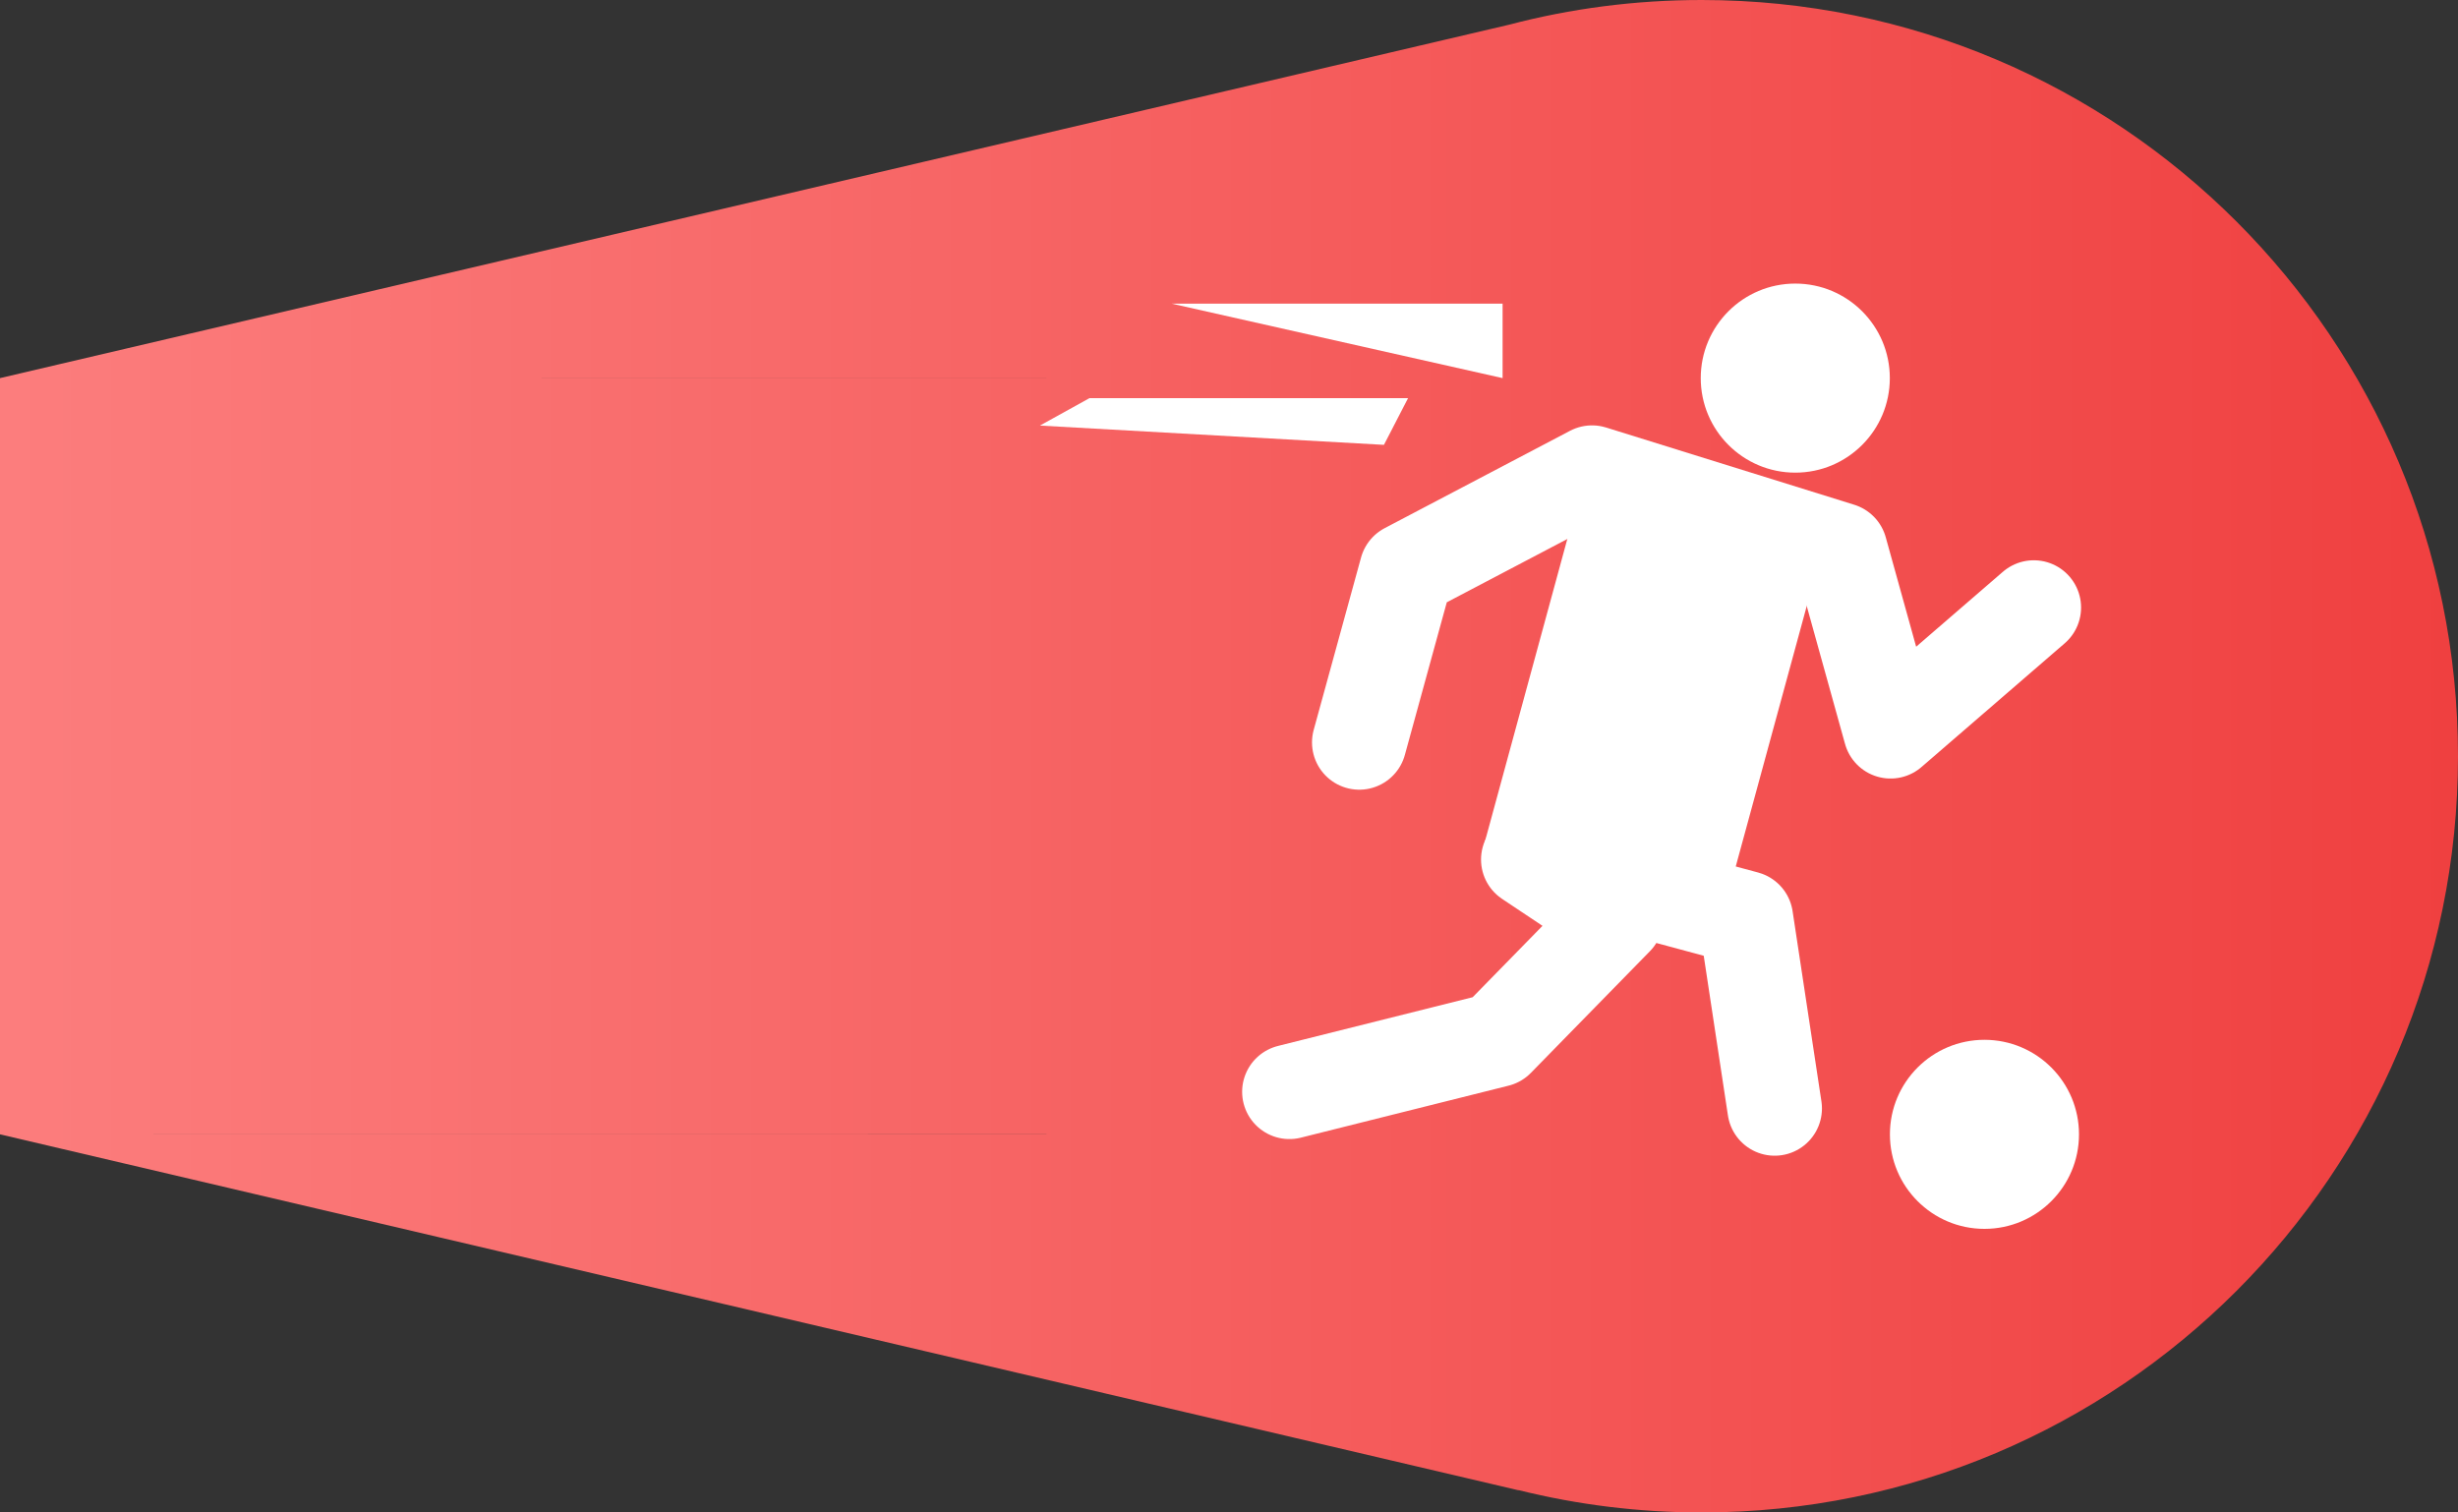 <svg height="16" viewBox="0 0 26 16" width="26" xmlns="http://www.w3.org/2000/svg" xmlns:xlink="http://www.w3.org/1999/xlink"><rect x="0" y="0" width="26" height="16" fill="#333333" stroke="none"/><defs><linearGradient id="a" x1="110.619%" x2="-24.986%" y1="50%" y2="50%"><stop offset="0" stop-color="#ee3939"/><stop offset="1" stop-color="#ff8d8d"/></linearGradient><path id="b" d="m18 0c4.418 0 8 3.582 8 8s-3.582 8-8 8c-.668 0-1.316-.082-1.936-.236l-.003.001-16.061-3.765 11.07 0-.001-.001-11.069.001v-8l11.07-0c0-0.0 0-.001.001-.001l-11.071.001 15.964-3.739c.65-.171 1.333-.261 2.036-.261z"/><mask id="c" fill="#fff"><use fill="#fff" fill-rule="evenodd" xlink:href="#b"/></mask></defs><g fill="none" fill-rule="evenodd"><use fill="url(#a)" xlink:href="#b"/><path d="m-74.441-1-7.559 15h-2l7.559-15zm4 0-7.559 15h-2l7.559-15zm4 0-7.559 15h-2l7.559-15zm4 0-7.559 15h-2l7.559-15zm4 0-7.559 15h-2l7.559-15zm4 0-7.559 15h-2l7.559-15zm4 0-7.559 15h-2l7.559-15zm4 0-7.559 15h-2l7.559-15zm4 0-7.559 15h-2l7.559-15zm4 0-7.559 15h-2l7.559-15zm4 0-7.559 15h-2l7.559-15zm4 0-7.559 15h-2l7.559-15zm4 0-7.559 15h-2l7.559-15zm4 0-7.559 15h-2l7.559-15zm4 0-7.559 15h-2l7.559-15zm4 0-7.559 15h-2l7.559-15zm4 0-7.559 15h-2l7.559-15zm4 0-7.559 15h-2l7.559-15zm4 0-7.559 15h-2l7.559-15zm4 0-7.559 15h-2l7.559-15z" fill="#d2b79c" mask="url(#c)" opacity=".24"/><g transform="translate(11 3)"><g transform="translate(2.639)"><circle cx="5.351" cy="1" fill="#fff" r="1"/><path d="m.739 4.854.501-1.824 1.961-1.03 2.625.817.533 1.919 1.515-1.309" stroke="#fff" stroke-linecap="round" stroke-linejoin="round"/><path d="m0 8.55 2.197-.55 1.259-1.287-.929-.62 2.301.62.305 2.013" stroke="#fff" stroke-linecap="round" stroke-linejoin="round"/><path d="m2.599 2.008 2.63-.034-.018 4.342-2.629.033z" fill="#fff" transform="matrix(.966 .259 -.259 .966 1.21 -.869)"/></g><g fill="#fff"><circle cx="9.991" cy="9" r="1"/><path d="m1.392.212h3.502v.788z"/><path d="m.524 1.212h3.37l-.255.494-3.639-.204z"/></g></g></g></svg>